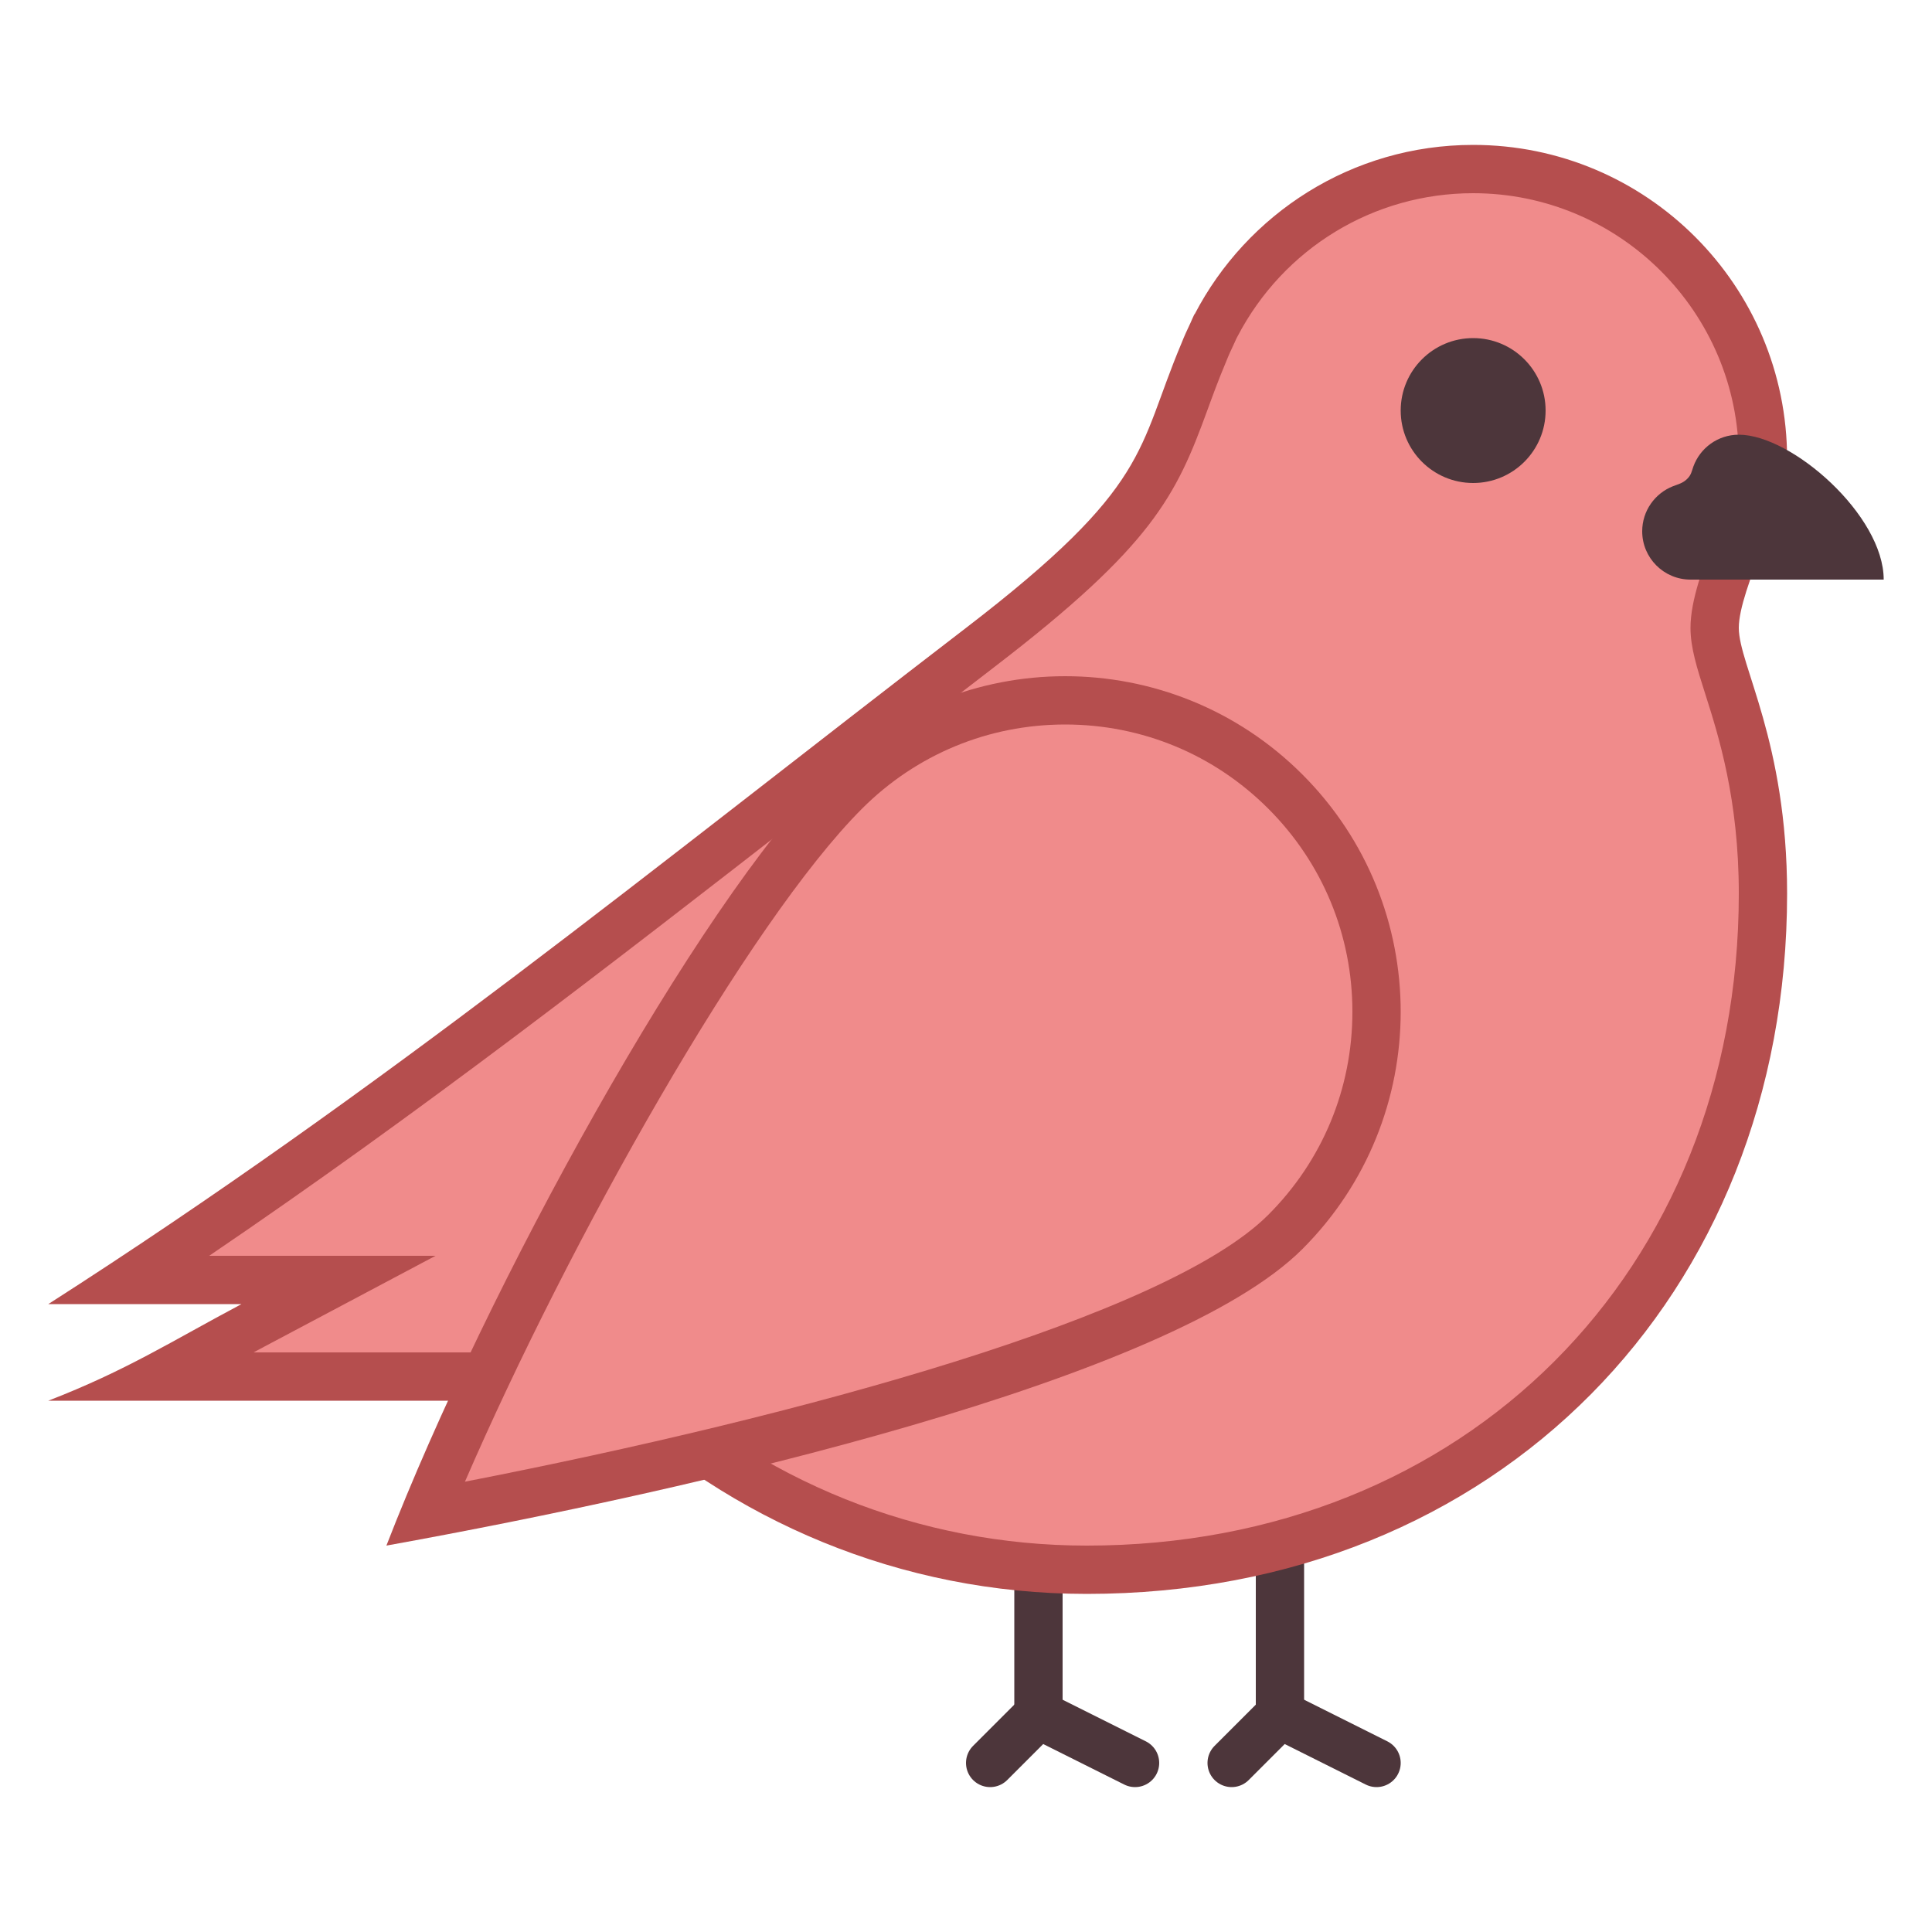 <?xml version="1.0" encoding="iso-8859-1"?>
<!-- Generator: Adobe Illustrator 19.2.0, SVG Export Plug-In . SVG Version: 6.00 Build 0)  -->
<svg version="1.1" id="Layer_1" xmlns="http://www.w3.org/2000/svg" xmlns:xlink="http://www.w3.org/1999/xlink" x="0px" y="0px"
	 viewBox="0 0 40 40" style="enable-background:new 0 0 40 40;" xml:space="preserve">
<path style="fill:#4d363b;" d="M21.5,30L21.5,30c0.275,0,0.5,0.225,0.5,0.5v5c0,0.275-0.225,0.5-0.5,0.5l0,0
	c-0.275,0-0.5-0.225-0.5-0.5v-5C21,30.225,21.225,30,21.5,30z"/>
<polyline style="fill:none;stroke:#4d363b;stroke-linecap:round;stroke-miterlimit:10;" points="23.5,36.5 21.5,35.5 20.5,36.5 "/>
<path style="fill:#4d363b;" d="M26.5,30L26.5,30c0.275,0,0.5,0.225,0.5,0.5v5c0,0.275-0.225,0.5-0.5,0.5l0,0
	c-0.275,0-0.5-0.225-0.5-0.5v-5C26,30.225,26.225,30,26.5,30z"/>
<g>
	<path style="fill:#f08b8b;" d="M22.5,32.5c-3.595,0-7.018-1.372-9.637-3.862L12.719,28.5h-9.43c0.312-0.164,0.617-0.333,0.938-0.51
		c0.316-0.174,0.646-0.356,1.008-0.549L7.009,26.5H2.686c4.944-3.264,9.224-6.59,13.731-10.094c1.268-0.986,2.557-1.988,3.888-3.009
		c3.294-2.529,3.663-3.541,4.223-5.074c0.112-0.308,0.233-0.64,0.392-1.016c0.057-0.142,0.116-0.272,0.178-0.402l0.07-0.154
		l0.011-0.014C26.217,4.74,28.256,3.5,30.5,3.5c3.309,0,6,2.691,6,6c0,0.371-0.259,1.056-0.487,1.661
		C35.749,11.857,35.5,12.516,35.5,13c0,0.33,0.117,0.697,0.278,1.205C36.065,15.107,36.5,16.47,36.5,18.5
		C36.5,26.612,30.612,32.5,22.5,32.5z"/>
	<path style="fill:#b54e4e;" d="M30.5,4C33.533,4,36,6.467,36,9.5c0,0.279-0.263,0.975-0.455,1.484C35.265,11.724,35,12.424,35,13
		c0,0.408,0.133,0.827,0.302,1.357C35.58,15.229,36,16.547,36,18.5C36,26.322,30.322,32,22.5,32c-3.466,0-6.766-1.323-9.292-3.725
		L12.918,28h-0.4H10H5.25c0.072-0.038,0.144-0.077,0.218-0.117L9.017,26H5H4.331c4.388-2.978,8.293-6.013,12.385-9.194
		c1.27-0.987,2.561-1.99,3.893-3.013c3.257-2.5,3.744-3.536,4.387-5.297c0.11-0.301,0.228-0.626,0.392-1.015
		c0.048-0.122,0.102-0.24,0.166-0.374l0.036-0.08l0.001-0.003l0.029-0.056C26.574,5.137,28.443,4,30.5,4 M30.5,3
		c-2.509,0-4.683,1.424-5.766,3.506l0,0c-0.001,0-0.004-0.001-0.005-0.001l0,0c-0.031,0.064-0.055,0.122-0.083,0.184
		c-0.067,0.139-0.13,0.279-0.187,0.423C23.529,9.319,23.85,10.045,20,13c-6.516,5.002-12.042,9.542-19,14c2.351,0,2.8,0,4,0
		c-1.445,0.767-2.374,1.37-4,2c3.646,0,8.288,0,9,0c0.972,0,1.751,0,2.519,0c2.601,2.473,6.109,4,9.981,4C31,33,37,26.813,37,18.5
		c0-3.147-1-4.735-1-5.5c0-0.808,1-2.601,1-3.5C37,5.91,34.09,3,30.5,3L30.5,3z"/>
</g>
<circle style="fill:#4d363b;" cx="30.5" cy="8.5" r="1.5"/>
<g>
	<path style="fill:#f08b8b;" d="M8.801,31.344c2.129-5.183,6.117-12.38,8.692-14.956c1.218-1.218,2.837-1.888,4.56-1.888
		c1.722,0,3.341,0.67,4.559,1.888s1.889,2.837,1.889,4.559s-0.671,3.341-1.889,4.559C23.847,28.271,13.207,30.515,8.801,31.344z"/>
	<path style="fill:#b54e4e;" d="M22.053,15c1.589,0,3.082,0.619,4.205,1.742C27.381,17.865,28,19.359,28,20.947
		c0,1.589-0.619,3.082-1.742,4.205c-2.099,2.099-9.661,4.165-16.632,5.525c2.16-4.988,5.868-11.582,8.222-13.935
		C18.971,15.619,20.464,15,22.053,15 M22.053,14c-1.778,0-3.556,0.678-4.913,2.035C14.427,18.748,10.083,26.625,8,32
		c6.417-1.158,16.252-3.427,18.965-6.14c2.713-2.713,2.713-7.112,0-9.825C25.609,14.678,23.831,14,22.053,14L22.053,14z"/>
</g>
<path style="fill:#4d363b;" d="M36,9c-0.433,0-0.802,0.275-0.941,0.66c-0.038,0.106-0.042,0.17-0.127,0.254
	c-0.091,0.091-0.183,0.109-0.295,0.153C34.264,10.213,34,10.576,34,11c0,0.552,0.448,1,1,1c1.435,0,1.6,0,4,0C39,10.671,37.1,9,36,9
	z"/>
<polyline style="fill:none;stroke:#4d363b;stroke-linecap:round;stroke-miterlimit:10;" points="28.5,36.5 26.5,35.5 25.5,36.5 "/>
</svg>
